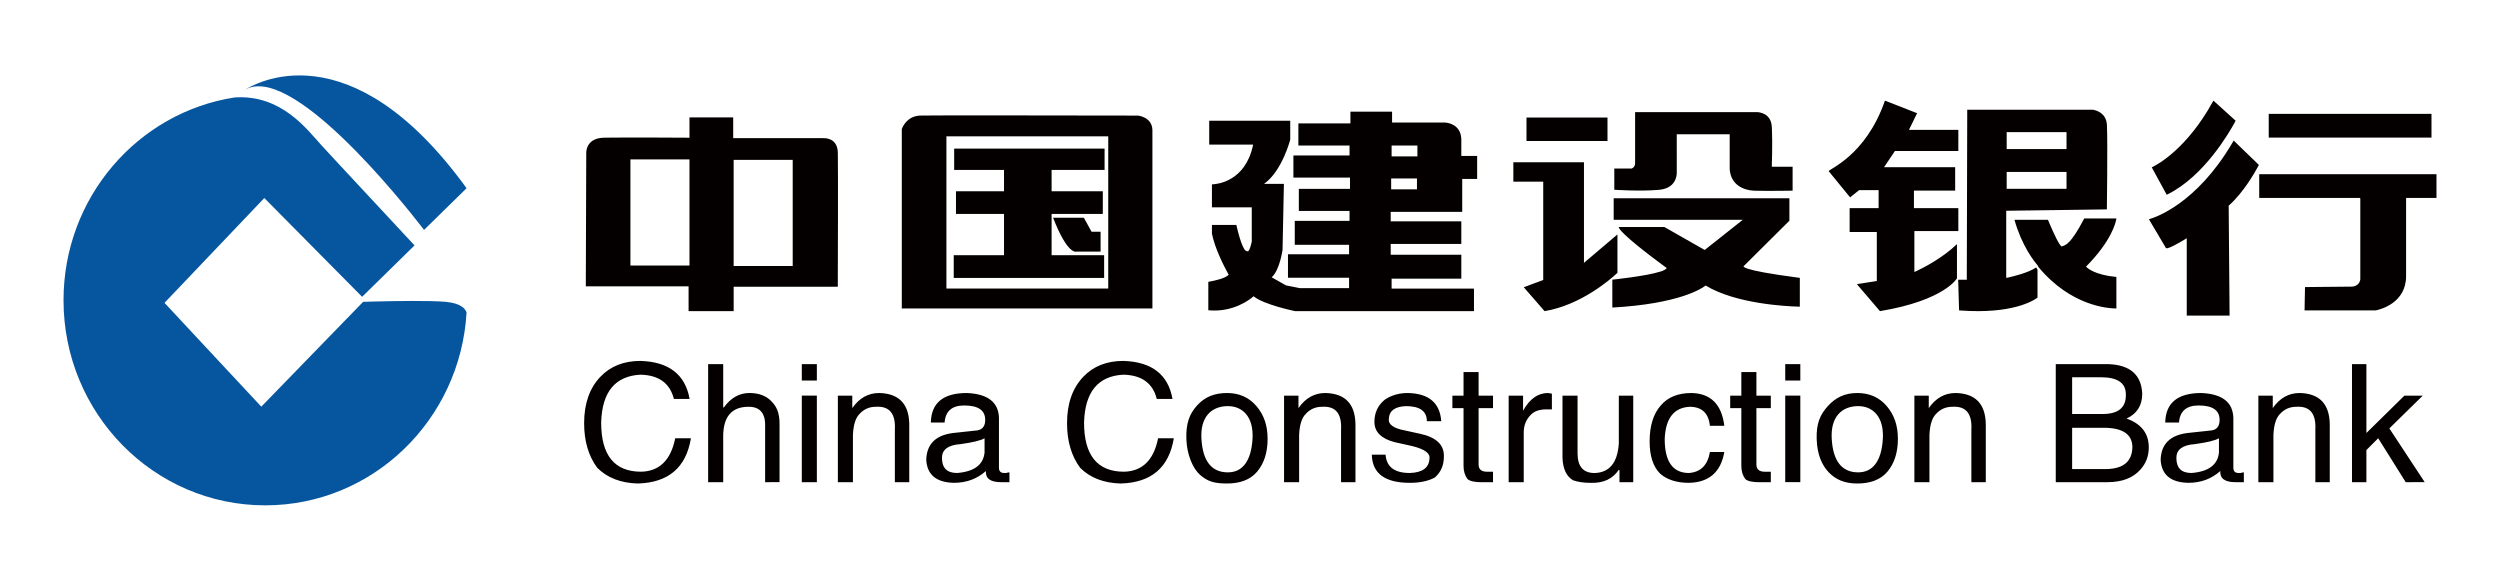 <svg width="551" height="128" viewBox="0 0 551 128" fill="none" xmlns="http://www.w3.org/2000/svg">
<path d="M492.293 30.966L497.857 36.352L497.643 36.758C496.92 38.094 494.443 42.432 491.34 45.202L491.201 45.325L491.4 69.552H481.961V52.504L481.48 52.799C480.431 53.434 477.985 54.859 477.431 54.713L477.392 54.699L473.616 48.317L473.759 48.278C475 47.925 484.051 44.956 491.937 31.606L492.194 31.167L492.293 30.966V30.966ZM161.598 25.874V30.451H181.37C181.468 30.442 184.45 30.214 184.64 33.377L184.648 33.538L184.663 34.384C184.693 36.706 184.695 42.062 184.688 47.535L184.649 63.203H161.7V68.577H151.763V63.102H129.111L129.21 33.608C129.224 32.998 129.497 30.439 133.085 30.352L133.773 30.339C135.958 30.305 139.891 30.304 143.542 30.313L151.961 30.352V25.874H161.598V25.874ZM306.812 24.617V27.005L318.423 27.006C318.806 27.02 321.786 27.226 322.063 30.417L322.075 30.585V34.363H325.564V39.435H322.274V46.696H306.511V48.785H322.074V53.759H306.511V56.144H322.074V61.415H306.71V63.603H324.865V68.577H285.465C285.465 68.577 278.58 67.186 276.288 65.296L276.143 65.424C275.395 66.06 271.816 68.829 266.54 68.399L266.312 68.379V62.113L266.681 62.049C267.65 61.869 270.235 61.325 270.799 60.522L270.508 60.001C269.766 58.646 267.821 54.888 267.143 51.641L267.109 51.471V49.582H272.495L272.621 50.134C272.965 51.592 273.957 55.428 274.835 55.358L274.891 55.348C274.891 55.348 275.259 55.904 275.823 53.541L275.888 53.261V45.701H267.109V40.628L267.277 40.624C268.363 40.574 274.417 39.946 276.131 32.14L276.186 31.877H266.511V26.606H284.368V30.783C284.368 30.783 282.616 37.58 278.723 40.427L278.582 40.529H282.971L282.674 55.049C282.674 55.049 282.074 59.526 280.275 61.116L282.752 62.514C282.957 62.628 283.137 62.728 283.27 62.8L283.471 62.907L286.464 63.502H297.337V61.216H283.869V56.045H297.337V53.956H285.367V48.684H297.436V46.497H286.264V41.623H297.538V39.137H285.067V34.263H297.437V32.076H286.163V27.203H297.633V24.616H306.812L306.812 24.617ZM349.106 35.757V57.935L356.486 51.668V60.123L356.285 60.314C355.074 61.44 348.519 67.231 340.423 68.577L335.837 63.306L340.127 61.713V40.034H333.542V35.757H349.106V35.757ZM415.443 22.175L422.531 24.951L420.735 28.62H431.616V33.28H417.642L415.243 36.85H430.918V42.006H421.831V45.873H431.616V50.929H421.93V59.951L422.386 59.743C423.781 59.087 428.096 56.92 431.316 53.804V61.339C431.316 61.339 428.618 66.196 414.344 68.576L409.255 62.627L413.647 61.933V51.126H407.659V45.873H414.046V41.908H409.754L407.759 43.494L403.27 38.002C403.201 37.916 403.133 37.831 403.066 37.744C402.766 37.347 411.153 34.57 415.443 22.175V22.175ZM433.579 24.19H461.258L461.383 24.209C461.94 24.306 464.179 24.857 464.355 27.413L464.372 27.703C464.461 29.53 464.454 34.367 464.426 38.628L464.355 46.149L442.171 46.451V61.255L442.618 61.16C443.797 60.9 447.009 60.117 448.66 59.013L448.766 58.94L449.068 59.444V65.587L448.929 65.693C448.094 66.298 443.397 69.248 432.161 68.437L431.78 68.408L431.582 61.66H433.48L433.579 24.19V24.19ZM537 38.393V43.629H530.304V60.852C530.304 66.808 524.589 68.207 523.72 68.385L523.609 68.407H507.922L508.022 63.27L518.516 63.17C520.113 62.968 520.212 61.558 520.212 61.558V43.73L520.113 43.629H497.931V38.393H537V38.393ZM459.364 48.151H466.451L466.429 48.303C466.291 49.114 465.359 53.113 459.763 58.76L459.807 58.811C460.081 59.104 461.69 60.595 466.451 61.041V67.981L466.233 67.983C464.791 67.972 456.459 67.52 449.282 58.859L449.081 58.463L448.961 58.326C448.354 57.617 445.584 54.164 443.991 48.45H451.377L451.777 49.405C452.507 51.12 454.023 54.522 454.471 54.3L454.575 54.254C455.197 54.016 456.344 53.956 459.364 48.151V48.151ZM202.827 25.474L203.208 25.466C205.085 25.437 211.47 25.428 218.981 25.431L250.813 25.474C250.813 25.474 253.88 25.763 253.989 28.602L253.992 28.76V67.979H198.754V28.461L198.788 28.365C198.977 27.864 199.995 25.561 202.827 25.474V25.474ZM394.383 43.691V48.647L384.4 58.564C384.321 58.596 382.496 59.396 396.681 61.242V67.587L396.224 67.577C393.83 67.511 382.579 66.986 375.918 62.927L375.828 62.999C375.125 63.542 370.141 66.965 355.356 67.786V61.637L356.512 61.508C359.454 61.165 367.012 60.177 367.331 59.06L366.323 58.32C363.726 56.4 356.993 51.316 356.753 50.037H366.833L375.717 55.093L384.102 48.451H355.656V43.691H394.383V43.691ZM244.257 30.053H208.59V63.599H244.257V30.053ZM243.45 32.757V37.456H231.774V42.154H243.057V47.153H231.774V56.251H243.351V61.25H210.203V56.251H221.284V47.153H210.696V42.154H221.284V37.456H210.299V32.757H243.45H243.45ZM174.712 35.23H161.696V58.621H174.713V35.23H174.712ZM151.96 35.131H138.943V58.523H151.96V35.131ZM238.881 47.987L240.576 51.072H242.571V55.447H237.284C237.285 55.447 235.39 56.443 232.098 47.987H238.881ZM487.836 22.175L492.732 26.605L492.518 27.011C491.387 29.106 485.853 38.759 477.82 42.79L477.545 42.925L474.245 36.88L474.455 36.781C475.681 36.178 482.028 32.678 487.647 22.519L487.836 22.174V22.175ZM390.503 27.9L390.528 28.342C390.686 31.579 390.503 36.752 390.503 36.752H395.091V42.023L392.341 42.055C390.448 42.07 388.047 42.078 386.74 42.032L386.515 42.023C384.513 41.933 381.525 40.928 381.225 37.349V29.591H369.557L369.558 38.178C369.545 38.809 369.279 41.473 365.766 41.823L365.434 41.854C361.45 42.199 355.792 41.823 355.792 41.823V37.149H359.579L359.627 37.134C359.798 37.072 360.378 36.802 360.378 35.955V24.718L387.35 24.719C387.704 24.732 390.319 24.933 390.503 27.9ZM312.298 39.336H306.611V41.724H312.298V39.336ZM455.461 37.888H442.271V41.614H455.461V37.888ZM312.398 32.077H306.71V34.464H312.397V32.077H312.398ZM455.461 29.125H442.271V32.852H455.461V29.125ZM354.292 25.911V31.081H336.439V25.911H354.292ZM535.9 25.096V30.333H500.028V25.096H535.9V25.096ZM141.16 82.579C135.576 82.869 132.689 86.385 132.496 93.128C132.496 100.353 135.433 103.964 141.304 103.964C145.348 103.868 147.848 101.412 148.814 96.596H152.278C151.217 103.052 147.32 106.372 140.582 106.565C136.827 106.468 133.843 105.313 131.63 103.099C129.705 100.499 128.742 97.222 128.742 93.273C128.742 88.94 129.946 85.519 132.353 83.014C134.567 80.703 137.501 79.546 141.16 79.546C147.415 79.739 151.027 82.532 151.989 87.925H148.524C147.656 84.457 145.203 82.675 141.159 82.579H141.16ZM168.634 106.27V93.988C168.731 91.001 167.432 89.556 164.737 89.655C161.273 89.749 159.49 91.821 159.395 95.866V106.27H156.075V80.261H159.395V89.796H159.54C161.08 87.678 162.955 86.619 165.169 86.619C167.192 86.619 168.779 87.198 169.934 88.353C171.089 89.508 171.812 90.811 171.812 93.411V106.269L168.634 106.27V106.27ZM180.035 106.27H176.717V87.197H180.035V106.269V106.27ZM176.717 83.874V80.261H180.035V83.875H176.717V83.874ZM197.229 106.271V94.712C197.422 91.148 196.024 89.462 193.04 89.654C191.597 89.654 190.395 90.183 189.431 91.243C188.565 92.111 188.083 93.651 187.986 95.868V106.271H184.666V87.199H187.844V89.944C189.383 87.728 191.357 86.621 193.762 86.621C198.094 86.716 200.308 88.982 200.402 93.411V106.271H197.229V106.271ZM213.097 86.621C217.718 86.814 220.075 88.645 220.17 92.113V103.093C220.17 103.866 220.555 104.248 221.327 104.248H221.759C222.048 104.154 222.288 104.106 222.482 104.106V106.271H220.604C218.293 106.271 217.187 105.452 217.284 103.815C215.358 105.549 212.999 106.415 210.209 106.415C206.358 106.319 204.338 104.635 204.144 101.358C204.24 97.891 206.215 95.914 210.064 95.434L215.405 94.857C216.561 94.663 217.138 93.894 217.138 92.545C217.138 90.426 215.599 89.365 212.516 89.365C209.821 89.365 208.379 90.618 208.186 93.121H205.157C205.252 88.789 207.899 86.621 213.097 86.621V86.621ZM211.652 97.892C208.957 98.084 207.609 99.094 207.609 100.926C207.609 103.141 208.716 104.247 210.93 104.247C214.684 103.958 216.704 102.467 216.996 99.769V96.589C216.226 97.07 214.445 97.506 211.652 97.892V97.892ZM247.589 82.579C242.006 82.869 239.12 86.385 238.925 93.128C238.925 100.353 241.862 103.964 247.731 103.964C251.777 103.868 254.278 101.412 255.242 96.596H258.708C257.647 103.052 253.748 106.372 247.012 106.565C243.257 106.468 240.274 105.313 238.059 103.099C236.136 100.499 235.175 97.221 235.175 93.273C235.175 88.94 236.376 85.519 238.784 83.014C240.997 80.703 243.933 79.546 247.591 79.546C253.846 79.739 257.456 82.532 258.42 87.925H254.952C254.086 84.457 251.63 82.675 247.589 82.579V82.579ZM270.427 86.621C273.121 86.621 275.288 87.583 276.923 89.51C278.56 91.438 279.379 93.749 279.379 96.736C279.379 99.722 278.607 102.129 277.067 103.958C275.528 105.788 273.213 106.565 270.422 106.565C267.631 106.565 266.133 106.104 264.49 104.661C262.848 103.218 261.573 100.106 261.474 96.736C261.374 93.366 262.098 91.291 263.831 89.366C265.564 87.439 267.733 86.621 270.427 86.621V86.621ZM270.425 104.106C273.891 104.205 275.766 101.553 276.056 96.736C276.345 91.918 273.891 89.414 270.425 89.51C266.959 89.607 264.507 91.919 264.795 96.736C265.083 101.552 266.959 104.007 270.425 104.106V104.106ZM295.568 106.271V94.712C295.763 91.148 294.365 89.462 291.381 89.654C289.936 89.654 288.733 90.183 287.77 91.243C286.904 92.111 286.422 93.651 286.327 95.868V106.271H283.006V87.199H286.184V89.944C287.722 87.728 289.695 86.621 292.102 86.621C296.433 86.716 298.648 88.982 298.743 93.411V106.271H295.568V106.271ZM309.856 89.51C307.452 89.607 306.197 90.523 306.105 92.257C305.911 93.509 307.067 94.376 309.57 94.858L312.888 95.58C316.544 96.351 318.327 98.037 318.233 100.639C318.233 102.564 317.559 104.107 316.21 105.262C314.764 106.032 312.938 106.416 310.722 106.416C305.234 106.416 302.443 104.347 302.348 100.204H305.38C305.575 102.901 307.352 104.248 310.722 104.248C313.516 104.154 314.957 103.094 315.054 101.07C315.248 99.914 313.996 98.999 311.301 98.325L307.402 97.457C304.418 96.687 302.923 95.193 302.923 92.979C302.923 90.956 303.695 89.32 305.233 88.065C306.676 87.102 308.364 86.621 310.288 86.621C314.909 86.716 317.365 88.789 317.653 92.835H314.478C314.478 90.619 312.94 89.51 309.856 89.51V89.51ZM325.882 102.381C325.882 103.442 326.508 103.971 327.761 103.971H329.061V106.284H326.605C324.968 106.284 323.91 106.043 323.426 105.561C322.852 104.791 322.562 103.827 322.562 102.672V89.955H320.106V87.21H322.562V82.008H325.882V87.211H329.061V89.956H325.882V102.382V102.381ZM332.509 106.271V87.199H335.685V90.522C337.129 87.92 338.957 86.62 341.174 86.62C341.301 86.62 341.589 86.668 342.037 86.764V90.232H340.74C339.295 90.232 338.19 90.618 337.418 91.388C336.36 92.448 335.832 93.749 335.832 95.29V106.271H332.509V106.271ZM356.933 106.276V103.674L356.787 103.532C355.44 105.555 353.37 106.517 350.579 106.42C349.038 106.42 347.741 106.226 346.681 105.843C345.238 104.976 344.467 103.34 344.372 100.929V87.202H347.694V99.918C347.694 102.808 348.943 104.254 351.447 104.254C354.721 104.158 356.502 101.99 356.789 97.753V87.204H359.967V106.277H356.933V106.276ZM372.385 89.655C368.92 89.848 367.091 92.207 366.901 96.736C366.901 101.744 368.682 104.247 372.246 104.247C374.84 104.055 376.379 102.514 376.864 99.624H380.04C379.268 104.056 376.673 106.319 372.246 106.415C369.549 106.415 367.43 105.742 365.891 104.393C364.35 102.852 363.578 100.49 363.578 97.311C363.578 93.846 364.401 91.196 366.034 89.367C367.573 87.536 369.839 86.621 372.818 86.621C377.054 86.716 379.463 89.127 380.04 93.846H376.862C376.574 91.051 375.082 89.655 372.385 89.655V89.655ZM387.113 102.381C387.113 103.442 387.737 103.971 388.988 103.971H390.288V106.284H387.832C386.194 106.284 385.137 106.043 384.656 105.561C384.081 104.791 383.791 103.827 383.791 102.672V89.955H381.335V87.21H383.791V82.008H387.113V87.211H390.288V89.956H387.113V102.382V102.381ZM393.466 106.27V87.197H396.792V106.269H393.466V106.27ZM393.466 83.874V80.261H396.792V83.875H393.466V83.874ZM402.848 89.51C404.58 87.585 406.644 86.621 409.342 86.621C412.039 86.621 414.205 87.583 415.842 89.51C417.478 91.438 418.294 93.749 418.294 96.736C418.294 99.722 417.528 102.129 415.985 103.958C414.442 105.788 412.134 106.565 409.342 106.565C406.549 106.565 404.592 105.7 403.058 104.106C401.524 102.512 400.487 100.106 400.394 96.736C400.302 93.365 401.115 91.436 402.848 89.51ZM409.342 104.106C412.807 104.205 414.687 101.553 414.977 96.736C415.266 91.918 412.808 89.414 409.342 89.51C405.876 89.607 403.425 91.919 403.713 96.736C404 101.552 405.876 104.007 409.342 104.106ZM434.489 106.271V94.712C434.683 91.148 433.287 89.462 430.304 89.654C428.857 89.654 427.654 90.183 426.692 91.243C425.826 92.111 425.346 93.651 425.249 95.868V106.271H421.93V87.199H425.101V89.944C426.644 87.728 428.615 86.621 431.023 86.621C435.356 86.716 437.567 88.982 437.668 93.411V106.271H434.489V106.271ZM464.784 80.261C469.498 80.454 471.955 82.62 472.149 86.761C472.149 89.364 470.994 91.193 468.684 92.254C471.955 93.41 473.592 95.529 473.592 98.612C473.592 100.538 472.966 102.177 471.717 103.526C470.08 105.357 467.672 106.271 464.496 106.271H453.091V80.261H464.784V80.261ZM463.05 91.242C466.806 91.339 468.634 89.895 468.537 86.909C468.537 84.403 466.709 83.15 463.05 83.15H456.698V91.242H463.05V91.242ZM456.698 103.381H464.352C468.008 103.286 469.885 101.697 469.98 98.614C469.98 95.724 467.862 94.28 463.629 94.28H456.698V103.381V103.381ZM485.16 86.621C489.778 86.814 492.136 88.645 492.231 92.113V103.093C492.231 103.866 492.616 104.248 493.387 104.248H493.82C494.107 104.154 494.348 104.106 494.545 104.106V106.271H492.665C490.356 106.271 489.248 105.452 489.346 103.815C487.42 105.549 485.062 106.415 482.272 106.415C478.418 106.32 476.398 104.635 476.206 101.358C476.302 97.891 478.277 95.914 482.128 95.434L487.471 94.857C488.626 94.663 489.201 93.894 489.201 92.545C489.201 90.426 487.661 89.366 484.582 89.366C481.884 89.366 480.441 90.618 480.249 93.121H477.215C477.314 88.789 479.958 86.621 485.16 86.621V86.621ZM483.713 97.892C481.019 98.084 479.671 99.094 479.671 100.926C479.671 103.141 480.774 104.247 482.989 104.247C486.742 103.958 488.763 102.467 489.058 99.769V96.589C488.284 97.07 486.504 97.506 483.713 97.892V97.892ZM510.304 106.271V94.712C510.495 91.148 509.1 89.462 506.116 89.654C504.669 89.654 503.469 90.183 502.504 91.243C501.638 92.111 501.157 93.651 501.062 95.868V106.271H497.742V87.199H500.917V89.944C502.459 87.728 504.431 86.621 506.839 86.621C511.171 86.716 513.38 88.982 513.479 93.411V106.271H510.304V106.271ZM530.22 106.27L524.155 96.589L521.555 99.191V106.27H518.378V80.261H521.555V95.433L529.931 87.198H533.976L526.612 94.422L534.409 106.269L530.221 106.27H530.22Z" fill="#040000"/>
<path d="M51.714 21.478C61.988 20.791 67.618 28.465 70.824 31.99L74.557 36.027L91.364 54.087L79.808 65.416L58.253 43.646L36.256 66.748L57.588 89.628L80.032 66.526L82.69 66.451C86.778 66.349 94.514 66.211 98.102 66.514L98.251 66.526C101.667 66.837 102.587 68.121 102.832 68.868C101.458 92.579 82.122 111.377 58.459 111.377C33.903 111.377 14 91.137 14 66.169C14 43.532 30.361 24.782 51.714 21.478V21.478ZM102.832 41.482L93.457 50.675L92.925 49.983C88.946 44.841 63.669 12.983 53.605 20.032L53.764 19.922C55.799 18.578 77.028 5.849 102.832 41.482Z" fill="#06569F"/>
</svg>
